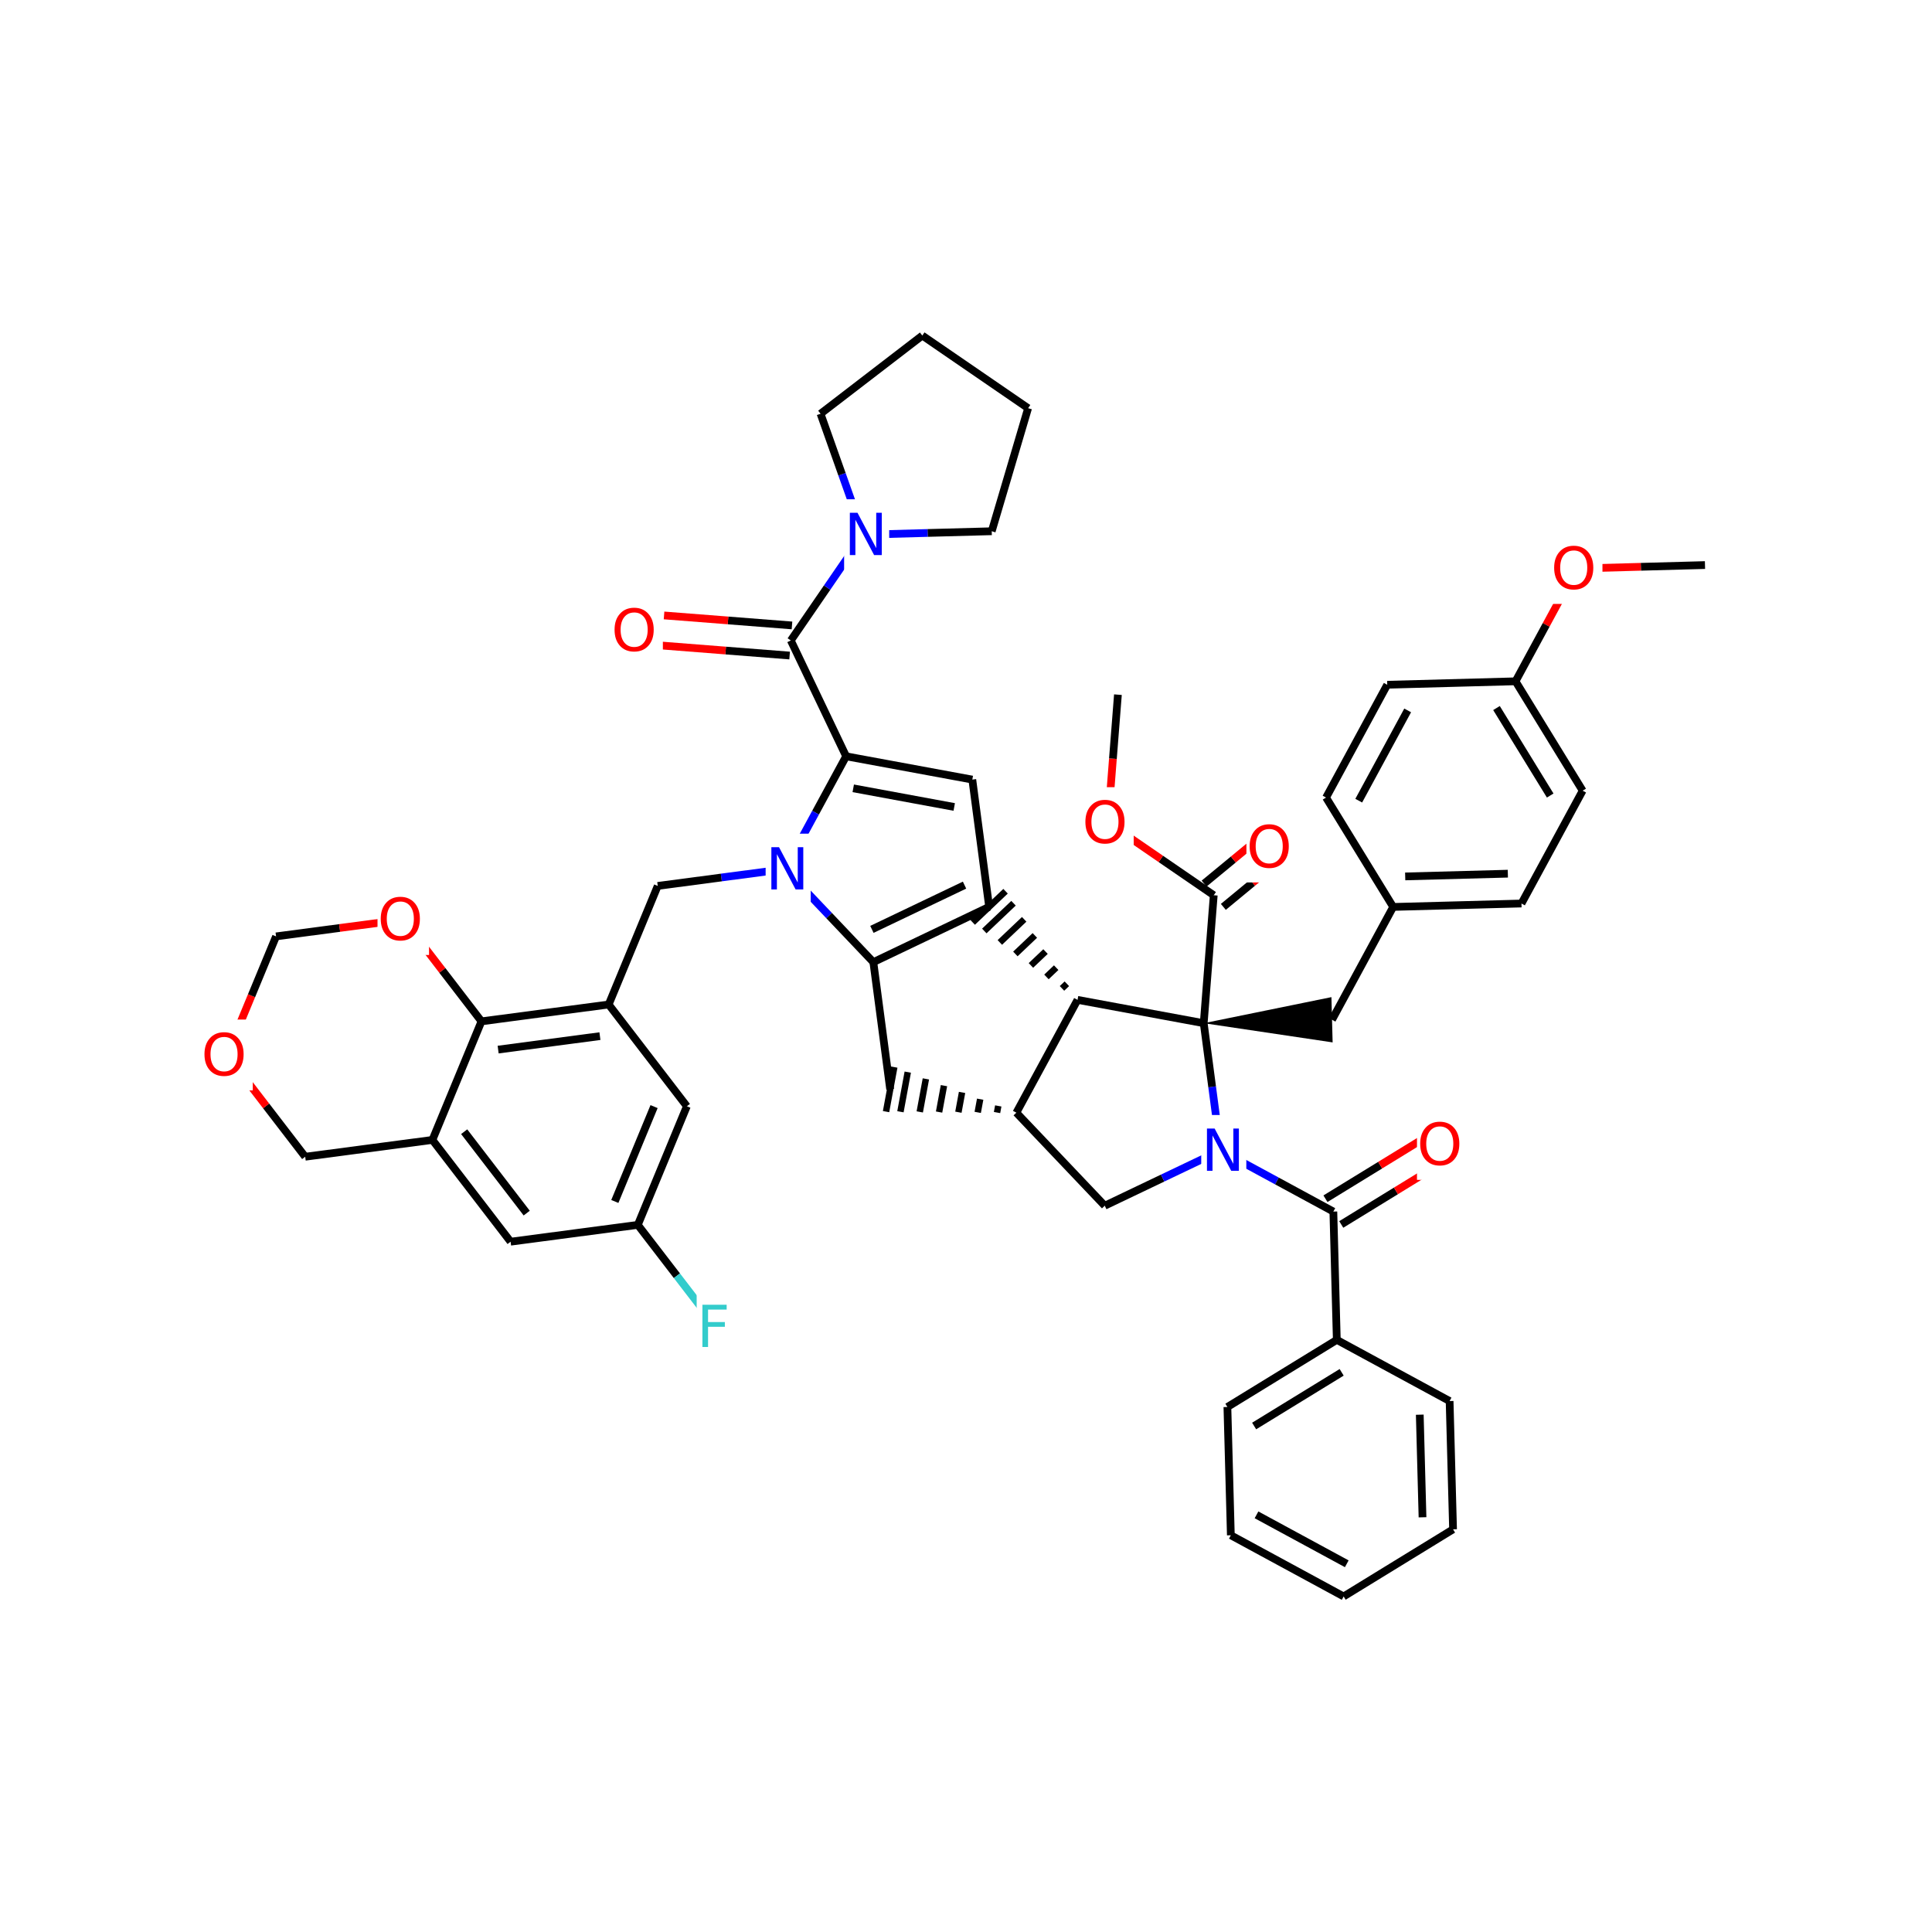 <svg xmlns="http://www.w3.org/2000/svg" xmlns:xlink="http://www.w3.org/1999/xlink" width="300pt" height="300pt" viewBox="0 0 300 300"><defs><symbol overflow="visible"><path d="M.453 1.594v-7.938h4.5v7.938zm.5-.5h3.5v-6.938h-3.5zm0 0"/></symbol><symbol overflow="visible" id="a"><path d="M3.547-5.953c-.65 0-1.164.242-1.547.72-.375.48-.563 1.13-.563 1.952 0 .835.188 1.49.563 1.967.383.48.898.72 1.547.72.644 0 1.156-.24 1.53-.72.376-.476.564-1.132.564-1.968 0-.822-.187-1.474-.562-1.954-.375-.477-.887-.72-1.53-.72zm0-.734c.914 0 1.648.312 2.203.937.55.617.828 1.438.828 2.47 0 1.042-.277 1.87-.828 2.483-.555.617-1.29.922-2.203.922-.93 0-1.668-.305-2.22-.922C.774-1.41.5-2.237.5-3.28c0-1.033.273-1.853.828-2.47.55-.625 1.29-.938 2.22-.938zm0 0"/></symbol><symbol overflow="visible" id="b"><path d="M.89-6.563H2.08l2.906 5.485v-5.484h.86V0H4.656L1.75-5.484V0H.89zm0 0"/></symbol><symbol overflow="visible" id="c"><path d="M.89-6.563h3.766v.75h-2.89v1.938h2.61v.734h-2.61V0H.89zm0 0"/></symbol></defs><g><path fill="#fff" d="M0 0h300v300H0z"/><path d="M264.75 87.742l-9.96.27" stroke-width="1.2" stroke="#000" stroke-miterlimit="10" fill="none"/><path d="M254.79 88.012l-9.962.265M244.828 88.277l-4.746 8.758" stroke-width="1.2" stroke="#f00" stroke-miterlimit="10" fill="none"/><path d="M240.082 97.035l-4.75 8.758" stroke-width="1.2" stroke="#000" stroke-miterlimit="10" fill="none"/><path d="M240.828 82.777h8v11h-8zm0 0" fill="#fff"/><use xlink:href="#a" x="240.828" y="91.44" fill="#f00"/><path d="M235.332 105.793l10.422 16.984M232.375 109.945l8.34 13.586M215.41 106.328l19.922-.535M245.754 122.777l-9.5 17.52M236.254 140.297l-19.922.53M234.137 135.664l-15.938.426M216.332 140.828l-10.422-16.984M216.332 140.828l-9.496 17.52M205.91 123.844l9.5-17.516M210.984 124.328l7.598-14.016" stroke-width="1.2" stroke="#000" stroke-miterlimit="10" fill="none"/><path d="M186.914 158.88l20.016 2.983-.188-7.03zm0 0"/><path d="M186.914 158.88l-19.594-3.622M186.914 158.88l1.555-19.868" stroke-width="1.2" stroke="#000" stroke-miterlimit="10" fill="none"/><path d="M189.527 178.637l-1.308-9.88" stroke-width="1.2" stroke="#00f" stroke-miterlimit="10" fill="none"/><path d="M188.22 168.758l-1.306-9.88M167.32 155.258l-9.5 17.52" stroke-width="1.2" stroke="#000" stroke-miterlimit="10" fill="none"/><path d="M167.32 155.258m-1.66-2.5l-.754.72m-.902-3.22l-1.512 1.437m-.144-3.937l-2.266 2.152m.61-4.656l-3.024 2.875m1.367-5.376l-3.78 3.59m2.124-6.09l-4.536 4.31m3.3-6.173l-5.1 4.844M157.82 172.777m-2.812-1.05l-.188 1.027m-2.62-2.074l-.38 2.05m-2.433-3.1l-.567 3.073m-2.242-4.125l-.758 4.102m-2.05-5.15l-.95 5.126m-1.863-6.176l-1.137 6.153m-.957-6.934l-1.277 6.913" stroke="#000" stroke-miterlimit="10" fill="none"/><path d="M157.82 172.777l13.727 14.446M138.223 169.156l-2.61-19.754M135.613 149.402l17.98-8.59M135.39 144.313l14.383-6.872" stroke-width="1.2" stroke="#000" stroke-miterlimit="10" fill="none"/><path d="M121.887 134.953l6.863 7.223" stroke-width="1.2" stroke="#00f" stroke-miterlimit="10" fill="none"/><path d="M128.75 142.176l6.863 7.226M153.594 140.813l-2.614-19.758M150.98 121.055l-19.593-3.618M148.172 125.305l-15.68-2.895M131.387 117.438l-4.75 8.757" stroke-width="1.2" stroke="#000" stroke-miterlimit="10" fill="none"/><path d="M126.637 126.195l-4.75 8.758" stroke-width="1.2" stroke="#00f" stroke-miterlimit="10" fill="none"/><path d="M131.387 117.438l-8.59-17.985" stroke-width="1.2" stroke="#000" stroke-miterlimit="10" fill="none"/><path d="M121.887 134.953l-9.88 1.305" stroke-width="1.2" stroke="#00f" stroke-miterlimit="10" fill="none"/><path d="M112.008 136.258l-9.875 1.308" stroke-width="1.2" stroke="#000" stroke-miterlimit="10" fill="none"/><path d="M118.887 129.453h7v11h-7zm0 0" fill="#fff"/><use xlink:href="#b" x="118.887" y="138.116" fill="#00f"/><path d="M102.133 137.566l-7.617 18.414M94.516 155.98l-19.754 2.614M93.156 160.89l-15.804 2.09M106.656 171.78l-12.14-15.8M74.762 158.594l-7.617 18.414" stroke-width="1.2" stroke="#000" stroke-miterlimit="10" fill="none"/><path d="M62.62 142.79l6.07 7.9" stroke-width="1.2" stroke="#f00" stroke-miterlimit="10" fill="none"/><path d="M68.69 150.69l6.072 7.904M67.145 177.008l12.14 15.8M72.078 175.73l9.71 12.64M67.145 177.008l-19.754 2.61M79.285 192.81l19.754-2.61M99.04 190.2l7.616-18.42M95.47 186.563l6.093-14.73M99.04 190.2l6.07 7.898" stroke-width="1.2" stroke="#000" stroke-miterlimit="10" fill="none"/><path d="M105.11 198.098l6.07 7.902" stroke-width="1.2" stroke="#3cc" stroke-miterlimit="10" fill="none"/><path d="M108.18 200.5h6v11h-6zm0 0" fill="#fff"/><use xlink:href="#c" x="108.18" y="209.163" fill="#3cc"/><path d="M47.39 179.617l-6.07-7.898" stroke-width="1.2" stroke="#000" stroke-miterlimit="10" fill="none"/><path d="M41.32 171.72l-6.07-7.904M35.25 163.816l3.81-9.207" stroke-width="1.2" stroke="#f00" stroke-miterlimit="10" fill="none"/><path d="M39.06 154.61l3.807-9.208" stroke-width="1.2" stroke="#000" stroke-miterlimit="10" fill="none"/><path d="M31.25 158.316h8v11h-8zm0 0" fill="#fff"/><use xlink:href="#a" x="31.25" y="166.979" fill="#f00"/><path d="M42.867 145.402l9.875-1.308" stroke-width="1.2" stroke="#000" stroke-miterlimit="10" fill="none"/><path d="M52.742 144.094l9.88-1.305" stroke-width="1.2" stroke="#f00" stroke-miterlimit="10" fill="none"/><path d="M58.62 137.29h8v11h-8zm0 0" fill="#fff"/><use xlink:href="#a" x="58.621" y="145.952" fill="#f00"/><path d="M122.98 97.117l-9.933-.777" stroke-width="1.2" stroke="#000" stroke-miterlimit="10" fill="none"/><path d="M113.047 96.34l-9.934-.774" stroke-width="1.2" stroke="#f00" stroke-miterlimit="10" fill="none"/><path d="M122.613 101.793l-9.933-.777" stroke-width="1.2" stroke="#000" stroke-miterlimit="10" fill="none"/><path d="M112.68 101.016l-9.934-.778" stroke-width="1.2" stroke="#f00" stroke-miterlimit="10" fill="none"/><path d="M122.797 99.453l5.64-8.215" stroke-width="1.2" stroke="#000" stroke-miterlimit="10" fill="none"/><path d="M128.438 91.238l5.636-8.21" stroke-width="1.2" stroke="#00f" stroke-miterlimit="10" fill="none"/><path d="M94.93 92.402h8v11h-8zm0 0" fill="#fff"/><use xlink:href="#a" x="94.93" y="101.065" fill="#f00"/><path d="M134.074 83.027l-3.332-9.39" stroke-width="1.2" stroke="#00f" stroke-miterlimit="10" fill="none"/><path d="M130.742 73.637l-3.328-9.39M153.996 82.492l-9.96.266" stroke-width="1.2" stroke="#000" stroke-miterlimit="10" fill="none"/><path d="M144.035 82.758l-9.96.27" stroke-width="1.2" stroke="#00f" stroke-miterlimit="10" fill="none"/><path d="M131.074 77.527h7v11h-7zm0 0" fill="#fff"/><use xlink:href="#b" x="131.074" y="86.19" fill="#00f"/><path d="M127.414 64.246l15.8-12.14M143.215 52.105l16.43 11.278M159.645 63.383l-5.65 19.11M171.547 187.223l8.988-4.293" stroke-width="1.2" stroke="#000" stroke-miterlimit="10" fill="none"/><path d="M180.535 182.93l8.992-4.293M189.527 178.637l8.758 4.746" stroke-width="1.2" stroke="#00f" stroke-miterlimit="10" fill="none"/><path d="M198.285 183.383l8.758 4.75" stroke-width="1.2" stroke="#000" stroke-miterlimit="10" fill="none"/><path d="M186.527 173.137h7v11h-7zm0 0" fill="#fff"/><use xlink:href="#b" x="186.527" y="181.8" fill="#00f"/><path d="M208.27 190.133l8.492-5.21" stroke-width="1.2" stroke="#000" stroke-miterlimit="10" fill="none"/><path d="M216.762 184.922l8.492-5.21" stroke-width="1.2" stroke="#f00" stroke-miterlimit="10" fill="none"/><path d="M205.816 186.137l8.496-5.21" stroke-width="1.2" stroke="#000" stroke-miterlimit="10" fill="none"/><path d="M214.313 180.926l8.492-5.21" stroke-width="1.2" stroke="#f00" stroke-miterlimit="10" fill="none"/><path d="M207.043 188.133l.535 19.922" stroke-width="1.2" stroke="#000" stroke-miterlimit="10" fill="none"/><path d="M220.027 172.21h8v11h-8zm0 0" fill="#fff"/><use xlink:href="#a" x="220.027" y="180.874" fill="#f00"/><path d="M207.578 208.055l-16.988 10.422M208.332 213.094l-13.59 8.336M225.094 217.555l-17.516-9.5M190.59 218.477l.535 19.918M191.125 238.395l17.516 9.5M195.11 235.223l14.015 7.6M208.64 247.895l16.99-10.422M225.63 237.473l-.536-19.918M220.887 235.605l-.426-15.933M189.96 140.82l4.536-3.746" stroke-width="1.2" stroke="#000" stroke-miterlimit="10" fill="none"/><path d="M194.496 137.074l4.54-3.742" stroke-width="1.2" stroke="#f00" stroke-miterlimit="10" fill="none"/><path d="M186.973 137.203l4.54-3.742" stroke-width="1.2" stroke="#000" stroke-miterlimit="10" fill="none"/><path d="M191.512 133.46l4.54-3.745" stroke-width="1.2" stroke="#f00" stroke-miterlimit="10" fill="none"/><path d="M188.47 139.012l-8.216-5.637" stroke-width="1.2" stroke="#000" stroke-miterlimit="10" fill="none"/><path d="M180.254 133.375l-8.215-5.64" stroke-width="1.2" stroke="#f00" stroke-miterlimit="10" fill="none"/><path d="M193.543 126.023h8v11h-8zm0 0" fill="#fff"/><use xlink:href="#a" x="193.543" y="134.687" fill="#f00"/><path d="M172.04 127.734l.773-9.933" stroke-width="1.2" stroke="#f00" stroke-miterlimit="10" fill="none"/><path d="M172.813 117.8l.777-9.933" stroke-width="1.2" stroke="#000" stroke-miterlimit="10" fill="none"/><path d="M168.04 122.234h8v11h-8zm0 0" fill="#fff"/><use xlink:href="#a" x="168.039" y="130.897" fill="#f00"/></g></svg>